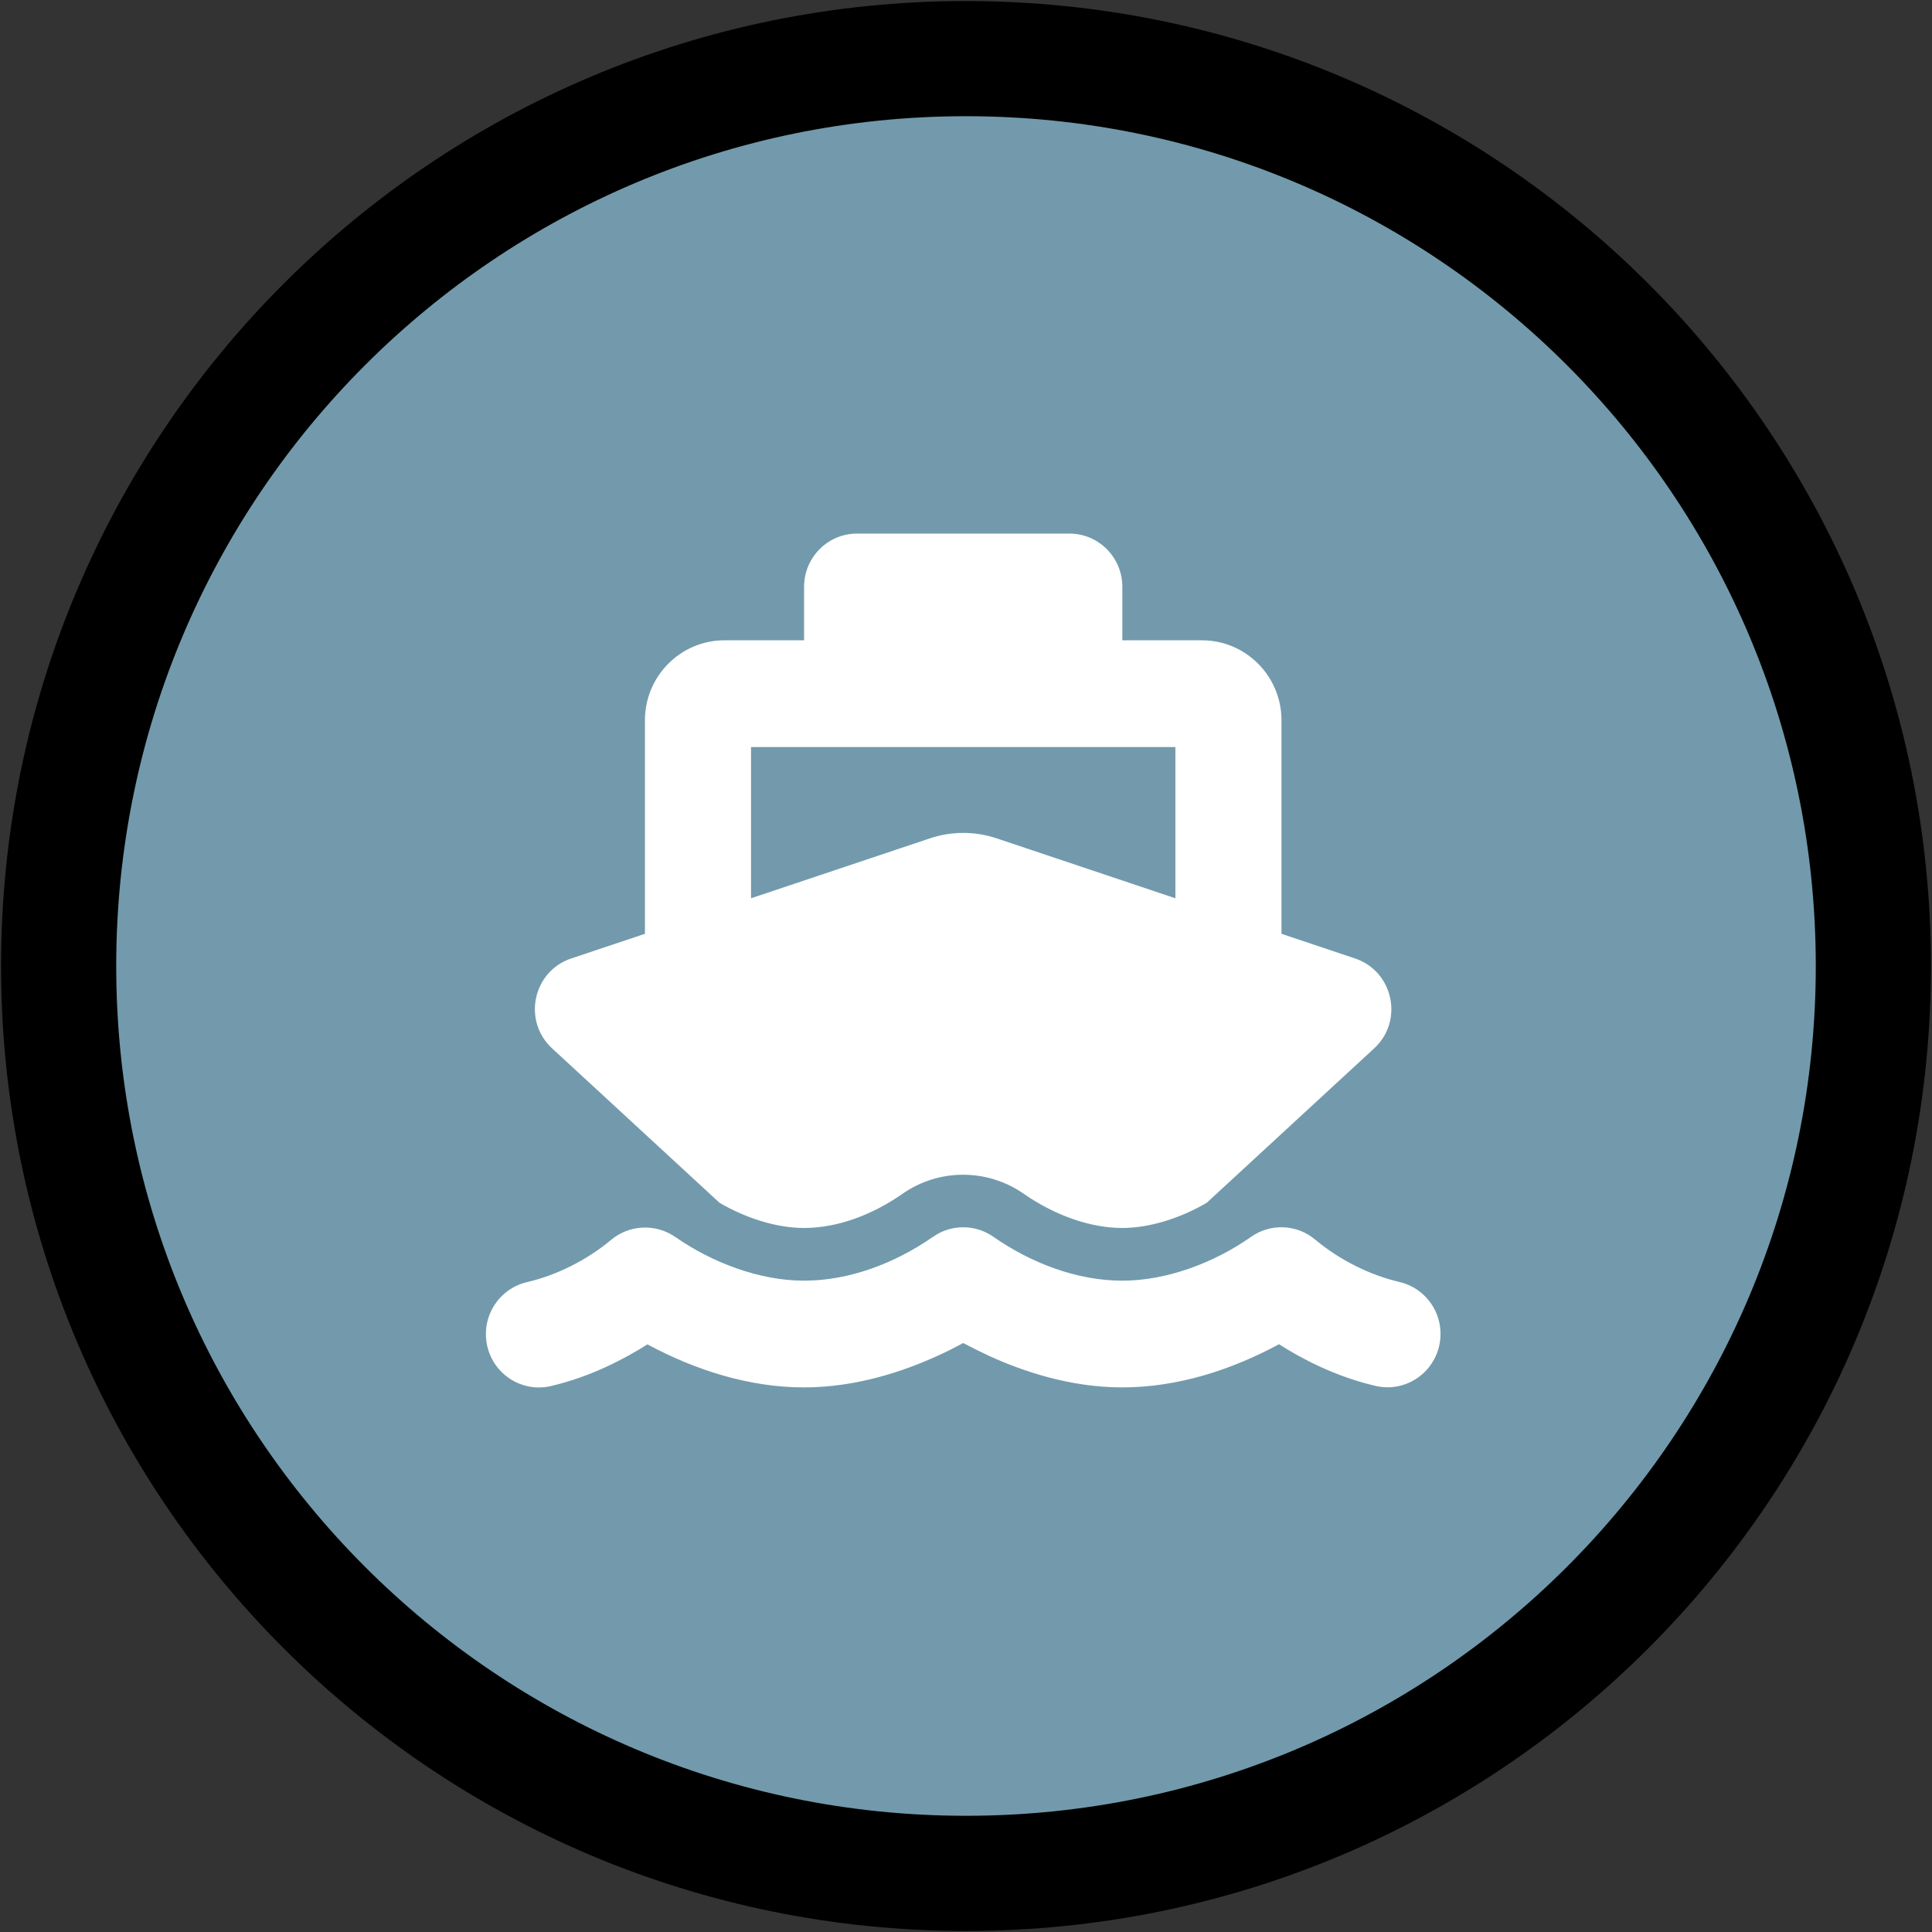 <svg width="346" height="346" xmlns="http://www.w3.org/2000/svg" xmlns:xlink="http://www.w3.org/1999/xlink" xml:space="preserve" overflow="hidden"><rect width="100%" height="100%" fill="#333333" stroke="none"/><g transform="translate(-1491 -479)"><path d="M1501.5 652C1501.5 562.254 1574.25 489.5 1664 489.5 1753.75 489.5 1826.5 562.254 1826.5 652 1826.5 741.746 1753.75 814.5 1664 814.5 1574.25 814.5 1501.5 741.746 1501.5 652Z" stroke="#000000" stroke-width="20.625" stroke-miterlimit="8" fill="#729AAC" fill-rule="evenodd"/><g><g><g><g><path d="M57 9.5C57 4.245 61.245 0 66.5 0L104.5 0C109.755 0 114 4.245 114 9.5L114 19 128.25 19C136.117 19 142.5 25.383 142.5 33.25L142.5 71.25 155.681 75.644C162.539 77.93 164.439 86.776 159.095 91.645L129.111 119.136C124.301 121.926 118.809 123.619 114 123.619 108.181 123.619 101.887 121.333 96.425 117.592 89.864 112.991 81.106 112.991 74.545 117.592 69.469 121.095 63.264 123.619 56.97 123.619 52.161 123.619 46.669 121.926 41.859 119.136L11.875 91.645C6.531 86.747 8.431 77.93 15.289 75.644L28.5 71.25 28.5 33.25C28.5 25.383 34.883 19 42.75 19L57 19 57 9.5ZM47.5 64.927 79.503 54.269C83.392 52.962 87.608 52.962 91.526 54.269L123.5 64.927 123.5 38 47.5 38 47.5 64.927ZM90.992 125.251C97.672 129.853 105.836 133 114 133 121.986 133 130.447 129.794 136.978 125.251L136.978 125.251C140.511 122.728 145.32 122.936 148.615 125.756 152.89 129.289 158.264 131.99 163.637 133.237 168.744 134.425 171.92 139.531 170.733 144.637 169.545 149.744 164.439 152.92 159.333 151.733 152.059 150.04 146.003 146.834 142.055 144.311 133.445 148.942 123.797 152 114 152 104.53 152 96.009 149.061 90.131 146.389 88.409 145.587 86.836 144.815 85.5 144.103 84.164 144.815 82.62 145.617 80.869 146.389 74.991 149.061 66.47 152 57 152 47.203 152 37.555 148.942 28.945 144.34 24.967 146.834 18.941 150.07 11.667 151.762 6.561 152.95 1.455 149.773 0.267 144.667-0.92 139.561 2.256 134.455 7.362 133.267 12.736 132.02 18.109 129.319 22.384 125.786 25.68 122.995 30.489 122.787 34.022 125.281L34.022 125.281C40.583 129.794 49.014 133 57 133 65.164 133 73.328 129.853 80.008 125.251 83.303 122.906 87.697 122.906 90.992 125.251Z" fill="#FFFFFF" transform="matrix(1 0 0 1.006 1578 574.556)"/></g></g></g></g></g></svg>